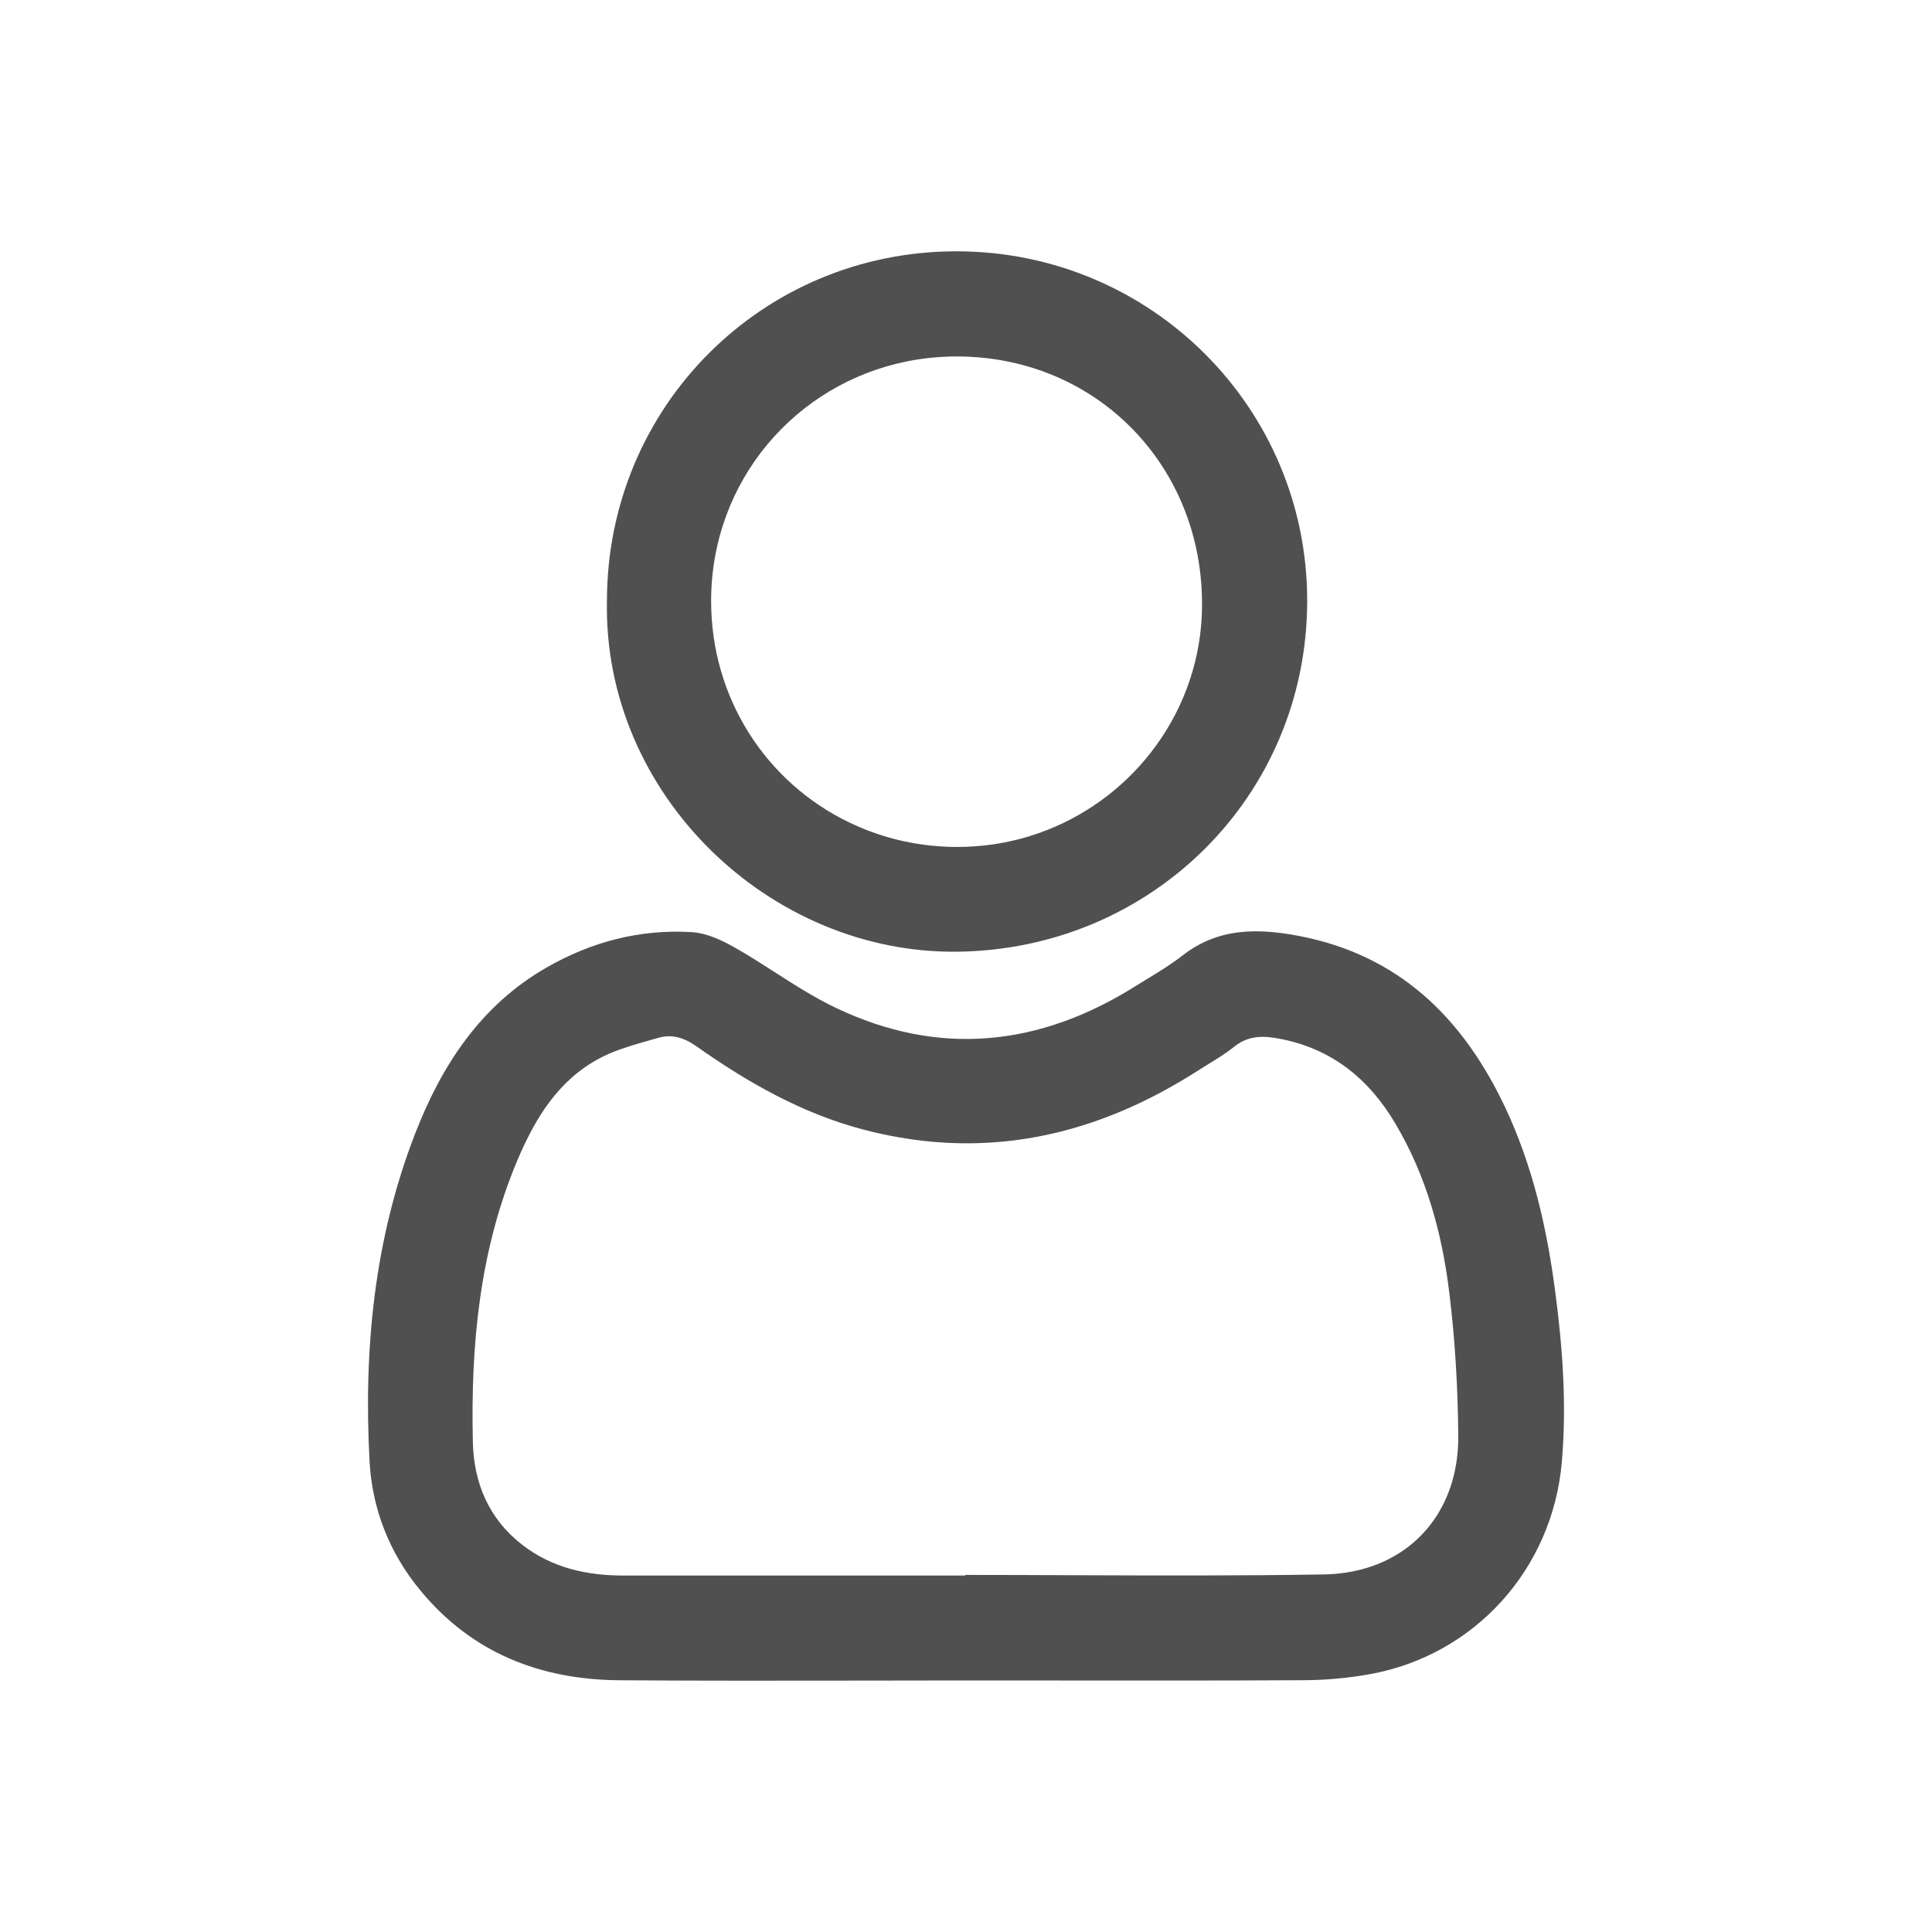 <svg width="40" height="40" viewBox="0 0 40 40" fill="none" xmlns="http://www.w3.org/2000/svg">
<rect width="40" height="40" fill="white"/>
<path fill-rule="evenodd" clip-rule="evenodd" d="M17.856 34.795C18.565 34.794 19.275 34.792 19.984 34.792C20.595 34.792 21.207 34.793 21.818 34.793C23.544 34.795 25.27 34.796 26.995 34.787C27.45 34.785 27.91 34.743 28.357 34.663C30.539 34.27 32.145 32.48 32.336 30.269C32.438 29.093 32.354 27.924 32.202 26.761C32.028 25.428 31.732 24.125 31.15 22.9C30.277 21.064 28.957 19.774 26.896 19.378C26.044 19.215 25.222 19.205 24.485 19.781C24.255 19.96 24.006 20.113 23.756 20.265C23.674 20.315 23.592 20.365 23.511 20.416C21.522 21.665 19.444 21.887 17.304 20.866C16.864 20.656 16.45 20.391 16.036 20.125C15.763 19.95 15.49 19.775 15.209 19.616C14.94 19.463 14.627 19.318 14.327 19.299C13.251 19.233 12.238 19.499 11.303 20.039C9.942 20.825 9.138 22.067 8.59 23.483C7.747 25.66 7.527 27.939 7.651 30.251C7.704 31.24 8.061 32.151 8.702 32.927C9.769 34.222 11.184 34.775 12.824 34.788C14.501 34.8 16.179 34.797 17.856 34.795ZM19.984 32.619V32.607C20.722 32.607 21.46 32.61 22.198 32.613C23.936 32.619 25.673 32.626 27.41 32.597C27.73 32.591 28.029 32.544 28.304 32.46C29.471 32.103 30.203 31.076 30.192 29.726C30.184 28.735 30.126 27.738 30.005 26.755C29.855 25.528 29.53 24.343 28.89 23.263C28.333 22.323 27.557 21.7 26.465 21.501C26.36 21.482 26.257 21.468 26.156 21.467C26.084 21.466 26.014 21.472 25.944 21.486C25.814 21.511 25.687 21.565 25.564 21.663C25.389 21.803 25.197 21.922 25.004 22.04C24.934 22.083 24.863 22.127 24.793 22.172C24.296 22.489 23.791 22.76 23.277 22.981C22.412 23.352 21.522 23.581 20.603 23.649C19.724 23.715 18.819 23.633 17.884 23.389C16.604 23.054 15.48 22.411 14.412 21.658C14.165 21.484 13.909 21.406 13.63 21.487C13.569 21.505 13.507 21.522 13.445 21.54C13.176 21.616 12.905 21.692 12.651 21.799C12.574 21.831 12.5 21.866 12.427 21.904C11.563 22.356 11.079 23.154 10.715 24.015C9.926 25.882 9.744 27.855 9.79 29.854C9.809 30.701 10.118 31.446 10.814 31.985C11.433 32.463 12.149 32.62 12.913 32.62H19.982V32.62L19.983 32.62H19.982V32.619H19.984Z" fill="#505050"/>
<path fill-rule="evenodd" clip-rule="evenodd" d="M19.801 5.203C15.782 5.203 12.567 8.42 12.566 12.444C12.487 16.44 15.925 19.748 19.817 19.704C23.837 19.659 27.051 16.487 27.064 12.46C27.077 8.449 23.828 5.203 19.801 5.203ZM19.829 7.38C19.475 7.379 19.13 7.413 18.797 7.478ZM18.797 7.478C16.466 7.938 14.732 9.958 14.723 12.424C14.716 14.461 15.87 16.2 17.574 17.024C18.096 17.277 18.67 17.444 19.278 17.507C19.45 17.525 19.625 17.535 19.803 17.535C19.803 17.535 19.803 17.535 19.803 17.535C21.896 17.544 23.703 16.28 24.481 14.479C24.74 13.878 24.885 13.218 24.887 12.525C24.896 10.313 23.609 8.481 21.721 7.737C21.141 7.509 20.504 7.383 19.83 7.38" fill="#505050"/>
</svg>
